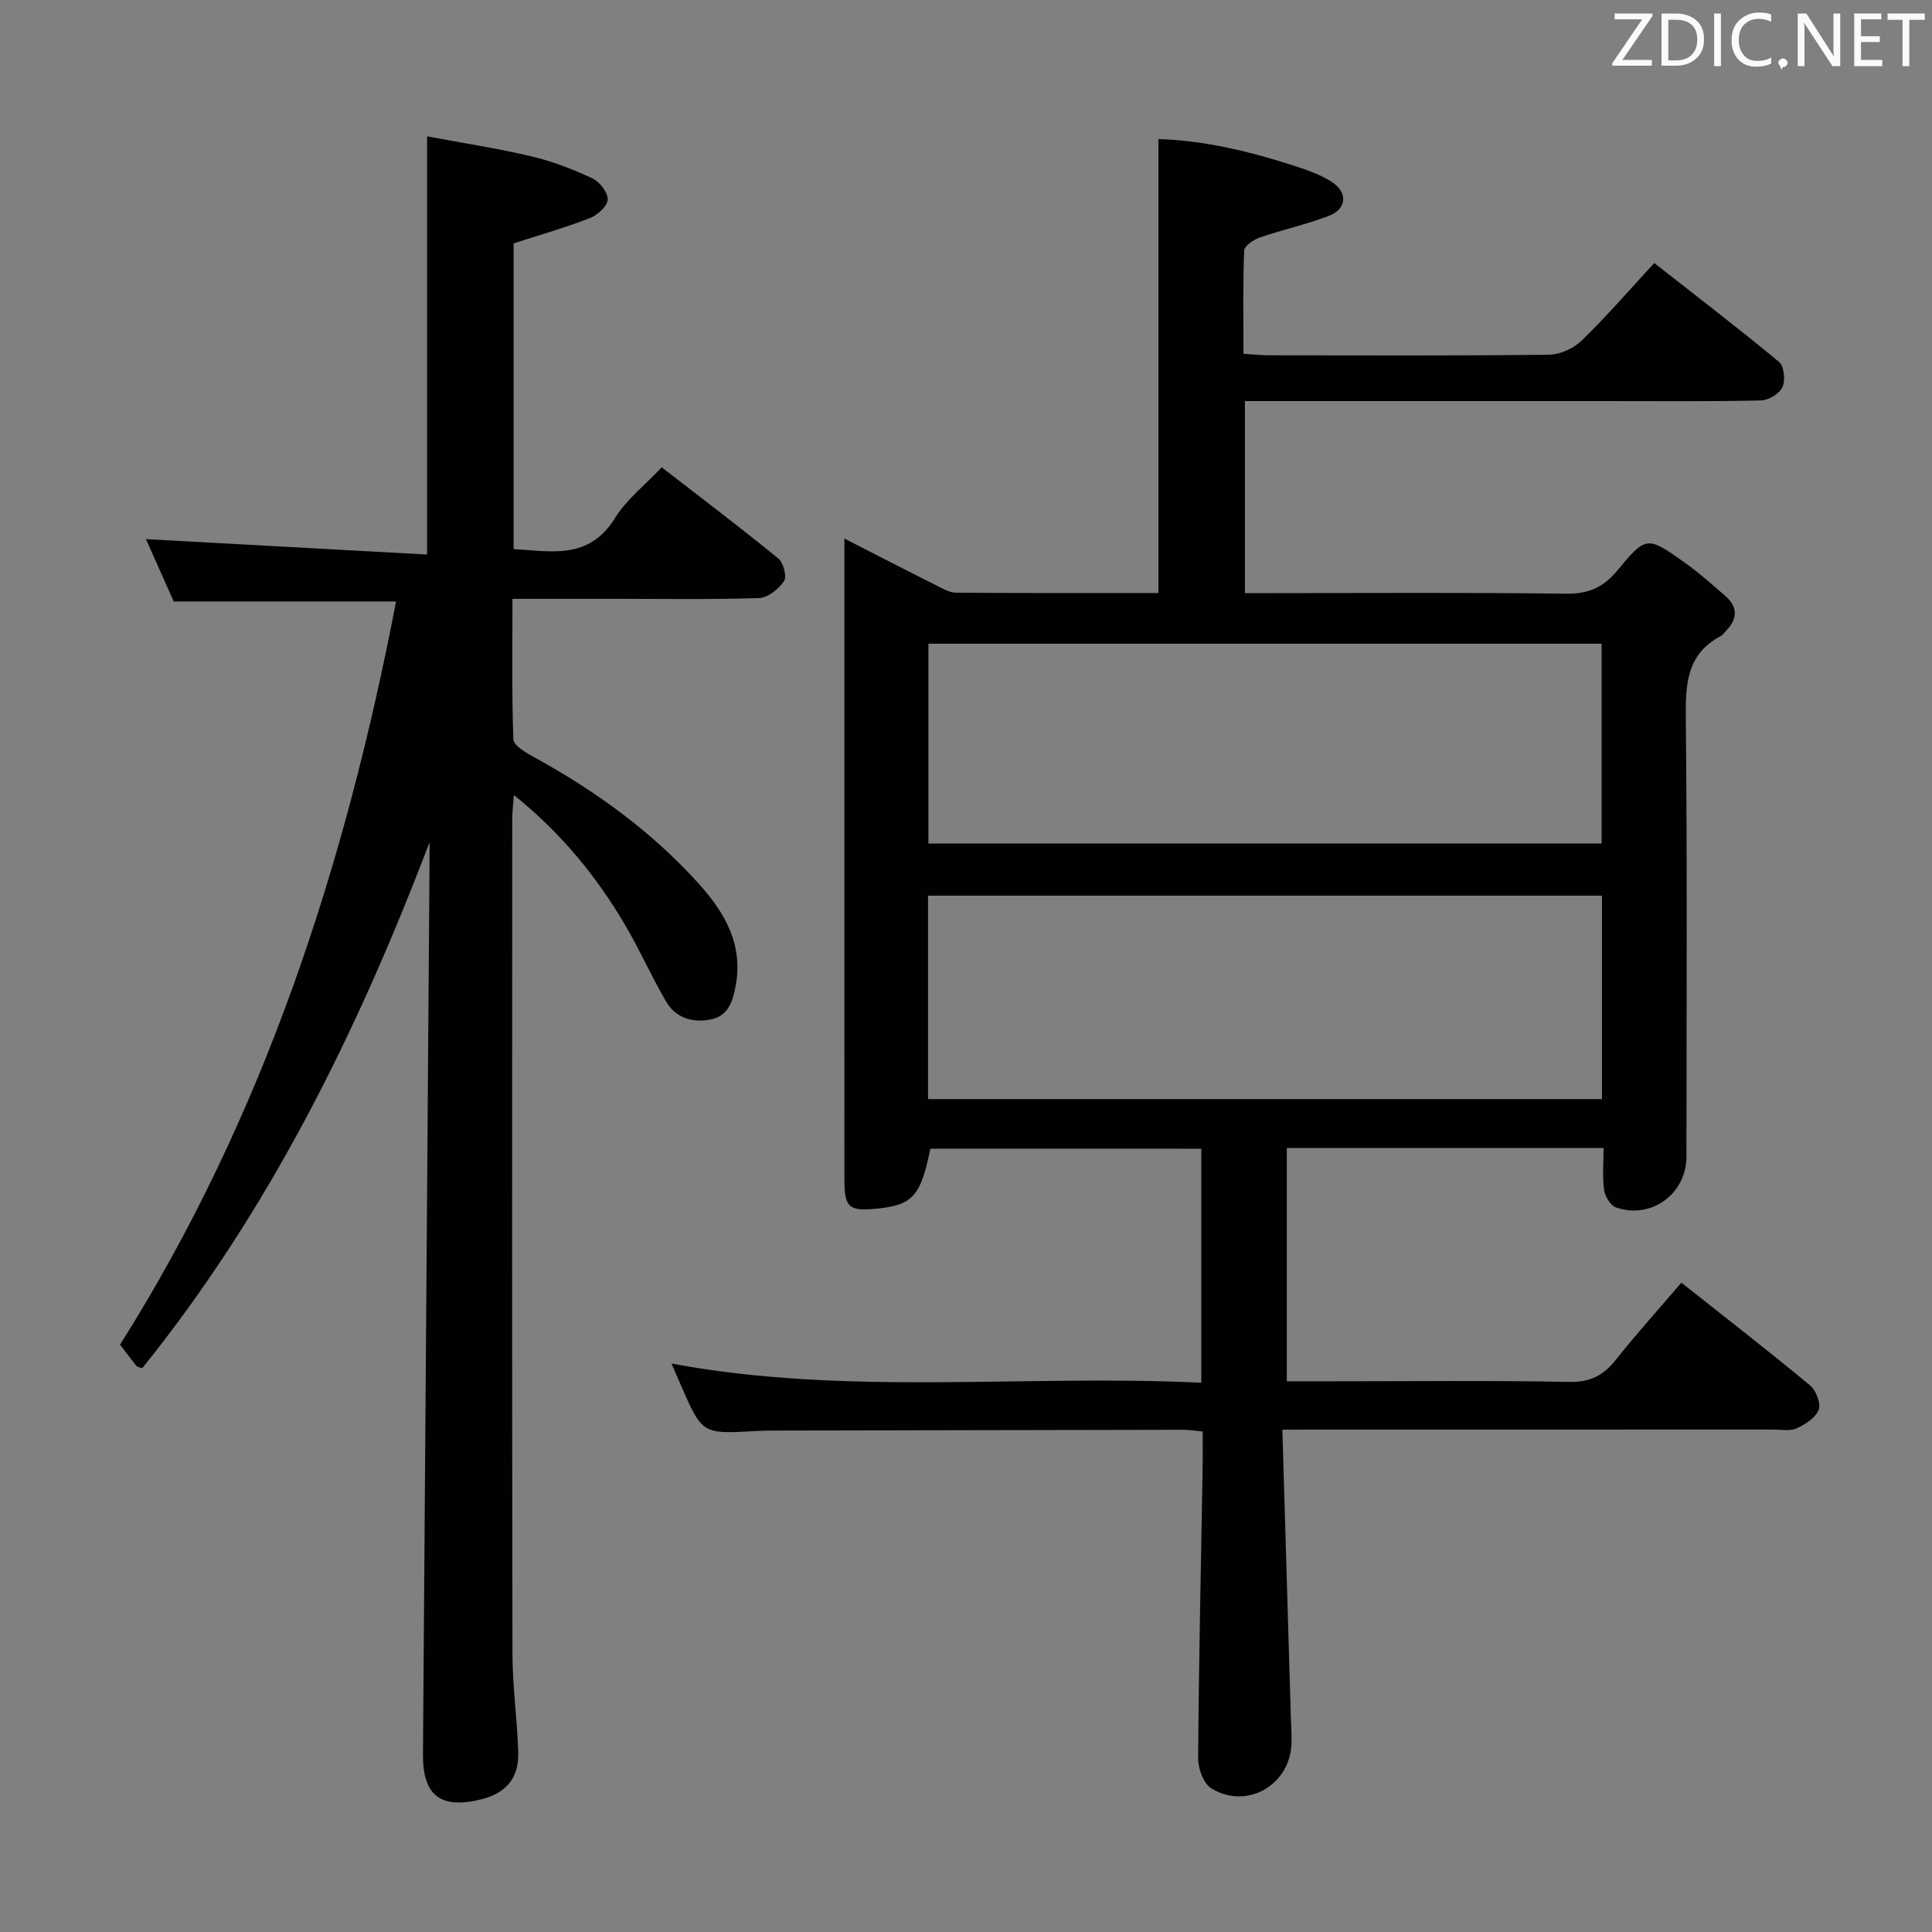 <svg enable-background="new 0 0 400 400" viewBox="0 0 400 400" xmlns="http://www.w3.org/2000/svg"><rect x="0" y="0" width="400" height="400" fill="#808080" stroke="none"/><path d="m265.5 296c.6 20.42 1.18 40.03 1.76 59.65.05 1.83.2 3.67.12 5.49-.38 8.51-9.29 13.59-16.58 9.13-1.61-.99-2.75-4.08-2.74-6.19.14-19.98.59-39.95.93-59.93.04-2.48.01-4.96.01-7.77-1.5-.14-2.77-.36-4.04-.36-28.33.04-56.66.1-85 .16-1.17 0-2.33.04-3.5.1-11.08.64-11.08.64-15.5-9.52-.6-1.37-1.19-2.74-1.93-4.45 36.49 6.79 73.03 2.19 109.69 3.97 0-16.48 0-32.24 0-48.45-18.68 0-37.39 0-56.1-.01-2.02 9.91-3.66 11.71-11.3 12.44-5.51.52-6.48-.3-6.49-5.82-.02-24.17-.01-48.33-.01-72.5 0-19.82 0-39.64 0-60.44 6.72 3.44 12.83 6.59 18.98 9.67 1.31.66 2.73 1.53 4.11 1.54 13.97.11 27.95.07 41.93.07 0-31.41 0-62.45 0-93.99 9.5.28 19.08 2.59 28.51 5.67 2.51.82 5.09 1.74 7.3 3.15 3.51 2.25 3.22 5.69-.66 7.14-4.64 1.74-9.52 2.83-14.22 4.44-1.27.44-3.14 1.74-3.18 2.71-.27 6.96-.15 13.93-.15 21.35 2.03.12 3.63.3 5.23.31 19.33.02 38.67.11 58-.12 2.31-.03 5.12-1.29 6.79-2.92 5.12-4.97 9.8-10.39 15.04-16.06 8.77 6.88 17.45 13.52 25.85 20.49 1.04.87 1.33 3.83.68 5.22-.63 1.36-2.9 2.71-4.48 2.74-10.66.24-21.33.13-32 .13-23 0-46 0-69 0-1.81 0-3.63 0-5.8 0v39.76h5.47c20.33 0 40.67-.15 61 .12 4.63.06 7.73-1.29 10.64-4.81 5.95-7.2 6.17-7.13 13.85-1.7 2.97 2.1 5.7 4.56 8.46 6.94 2.69 2.32 2.6 4.81.15 7.29-.35.36-.64.83-1.06 1.05-7.18 3.8-7.3 10.16-7.23 17.29.31 30.16.14 60.33.13 90.5 0 7.69-7.31 13.06-14.61 10.5-1.13-.4-2.26-2.29-2.44-3.62-.38-2.76-.11-5.6-.11-8.68-22.03 0-43.62 0-65.58 0v48.3h9.98c16.17 0 32.34-.19 48.5.13 4.35.09 7.08-1.35 9.65-4.59 4.23-5.33 8.8-10.39 13.56-15.96 9.04 7.16 17.95 14.07 26.62 21.25 1.24 1.03 2.3 3.73 1.81 5.05-.62 1.66-2.76 3.04-4.56 3.86-1.4.63-3.27.25-4.94.25-31.67.01-63.33.01-95 .01-1.79.02-3.59.02-6.54.02zm-73.36-68.44h139.53c0-14.29 0-28.2 0-42.12-46.69 0-93.05 0-139.53 0zm.08-52.91h139.37c0-14.07 0-27.78 0-41.38-46.65 0-92.9 0-139.37 0z" fill="#010100"/><path d="m88.93 174.39c-14.94 39.22-33.2 76.27-59.5 108.91-.64-.27-1.04-.31-1.21-.53-1.04-1.29-2.03-2.63-3.36-4.38 29.76-47.15 46.64-99.25 57.14-153.86-15.54 0-30.63 0-46.03 0-1.94-4.36-4.03-9.05-5.75-12.91 19.23 1.06 38.64 2.12 58.2 3.19 0-29.31 0-57.36 0-86.58 7.19 1.35 14.46 2.46 21.6 4.14 4.33 1.02 8.56 2.66 12.6 4.54 1.51.7 3.23 2.9 3.2 4.39-.02 1.34-2.08 3.22-3.64 3.83-5.05 1.97-10.28 3.46-15.84 5.26v63.29c7.76.44 15.58 2.3 20.96-6.39 2.39-3.86 6.22-6.83 9.7-10.54 8.22 6.37 16.29 12.47 24.12 18.86 1.07.87 1.84 3.76 1.21 4.69-1.1 1.64-3.35 3.46-5.17 3.52-10.15.33-20.32.16-30.49.16-6.64 0-13.29 0-20.57 0 0 9.9-.16 19.5.19 29.09.05 1.27 2.54 2.74 4.16 3.63 12.8 7 24.49 15.45 34.28 26.33 5.36 5.96 9.22 12.58 7.56 21.18-.64 3.32-1.57 6.23-5.36 6.9-3.78.67-7.11-.45-9.06-3.81-3-5.17-5.43-10.66-8.46-15.81-5.93-10.07-13.22-19.02-23.01-26.88-.16 2.12-.35 3.52-.35 4.91-.01 57.65-.06 115.3.05 172.95.01 6.8 1 13.59 1.2 20.39.15 5.1-2.41 8.35-7.57 9.65-8.46 2.13-12.23-.7-12.16-9.33.46-61.12.9-122.24 1.35-183.36.02-1.79.01-3.61.01-5.43z" fill="#010100"/><g fill="#fafafb"><path d="m342.2 3.2-6.3 9.2h6.1v1.2h-8.2v-.5l6.2-9.1h-5.7v-1.2h7.8v.4z"/><path d="m344 13.7v-10.9h3.1c1.6 0 3 .5 4.1 1.4 1.1 1 1.6 2.2 1.6 3.9s-.5 3-1.6 4-2.5 1.5-4.2 1.5h-3zm1.4-9.6v8.4h1.6c1.4 0 2.5-.4 3.2-1.1.8-.8 1.2-1.8 1.2-3.2s-.4-2.4-1.2-3.1-1.8-1-3.1-1z"/><path d="m356.3 2.8v10.9h-1.4v-10.9z"/><path d="m366.6 13.2c-.8.4-1.8.6-3 .6-1.6 0-2.8-.5-3.7-1.5s-1.4-2.3-1.4-3.9c0-1.7.5-3.2 1.6-4.2s2.4-1.6 4-1.6c1 0 1.9.1 2.6.4v1.5c-.8-.4-1.6-.6-2.6-.6-1.2 0-2.2.4-3 1.2s-1.1 1.9-1.1 3.3c0 1.3.4 2.3 1.1 3.1s1.6 1.1 2.8 1.1c1.1 0 2-.2 2.8-.7v1.3z"/><path d="m368.2 13c0-.3.1-.5.3-.6.2-.2.4-.3.6-.3.3 0 .5.1.7.3s.3.4.3.6-.1.5-.3.6c-.2.2-.4.3-.7.3-.3 1-.5-.1-.6-.3-.2-.2-.3-.4-.3-.6z"/><path d="m381.1 13.7h-1.7l-5.5-8.4c-.2-.2-.3-.5-.4-.7 0 .2.1.8.1 1.5v7.6h-1.4v-10.9h1.8l5.3 8.3c.3.4.4.6.4.8 0-.3-.1-.8-.1-1.6v-7.5h1.4v10.9z"/><path d="m389.7 13.7h-5.8v-10.9h5.6v1.2h-4.2v3.5h3.9v1.2h-3.9v3.7h4.4z"/><path d="m398.4 4.1h-3.1v9.6h-1.4v-9.6h-3.1v-1.3h7.7v1.3z"/></g></svg>